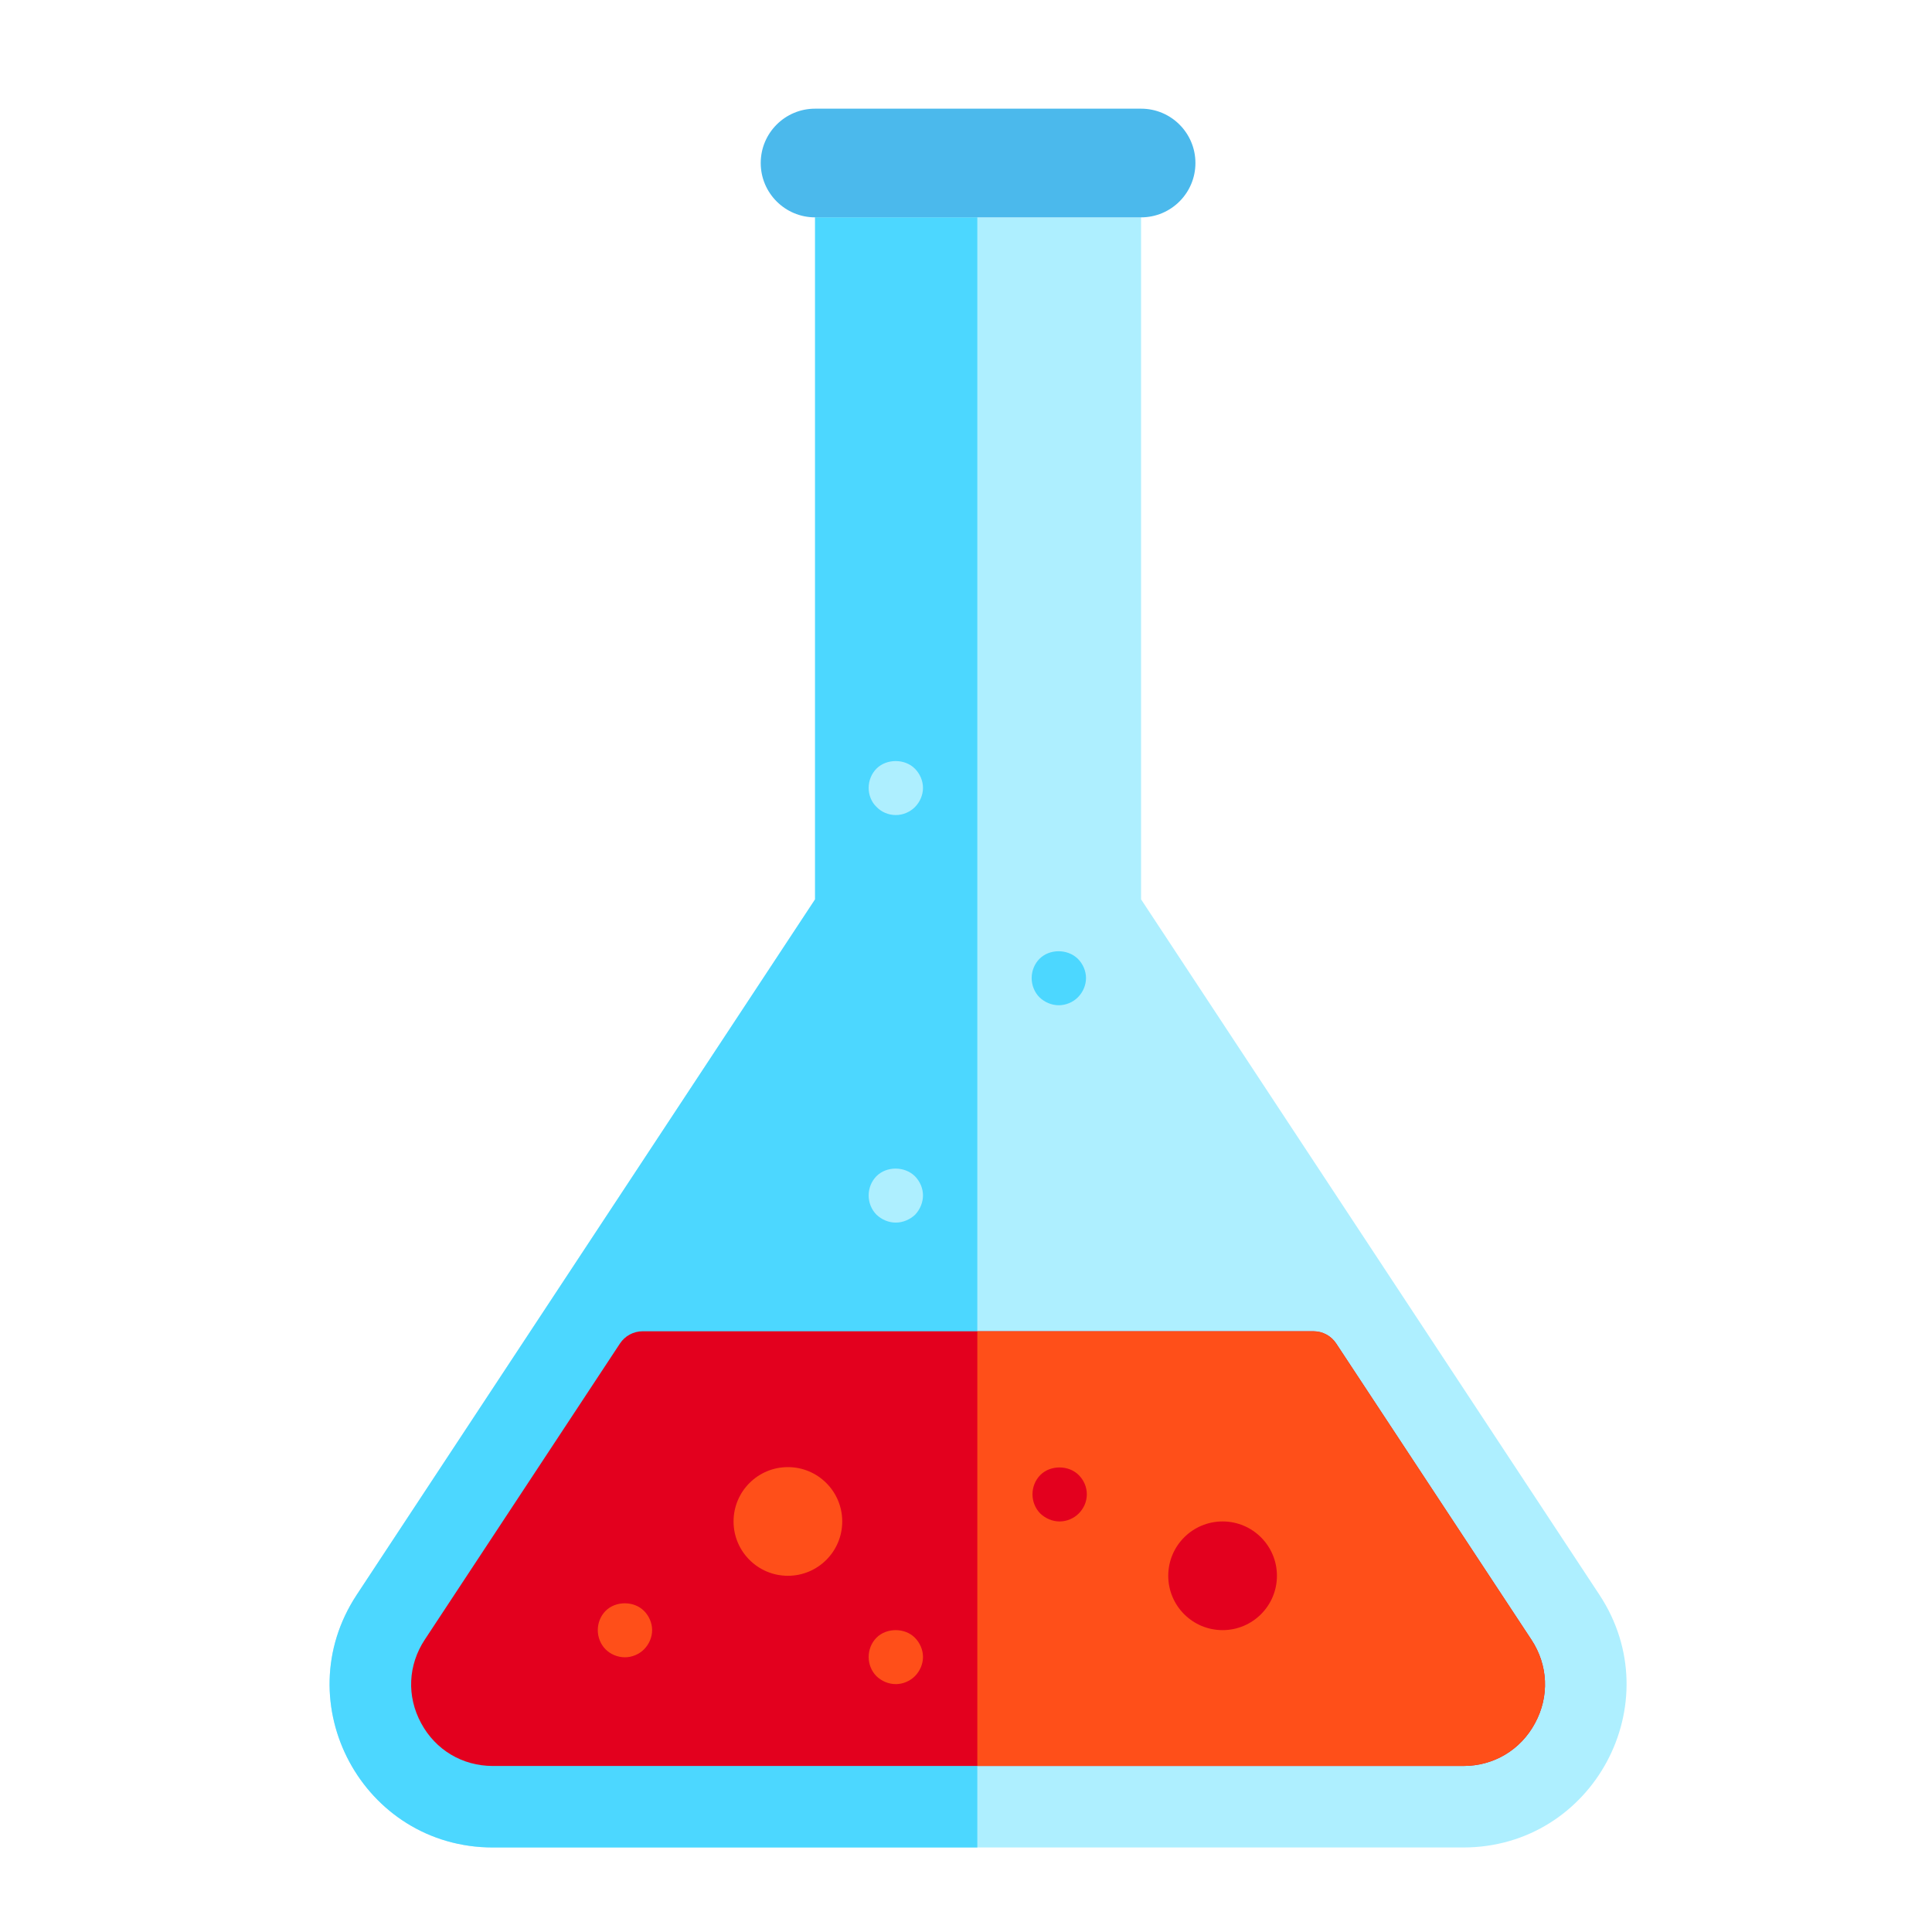 <?xml version="1.0" encoding="iso-8859-1"?>
<svg height="16" width="16" version="1.1" id="Layer_1" xmlns="http://www.w3.org/2000/svg"
	 viewBox="0 0 512 512" xml:space="preserve">
<g transform="scale(0.9,0.9) translate(32,32)">
	<g>
		<path style="fill:#AEEFFF;" d="M438.953,437.585L304,232.828V32h-96v200.828L73.046,437.585
			C52.012,469.499,74.901,512,113.124,512h285.751C437.098,512,459.988,469.499,438.953,437.585z"/>
	</g>
    <g>
		<path style="fill:#4CD7FF;" d="M255.781,32H208v200.828L73.046,437.585C52.012,469.499,74.901,512,113.124,512H255.78V32H255.781z
			"/>
	</g>
    <g>
		<path style="fill:#E3001E;" d="M418.913,450.793l-57.469-87.195c-1.477-2.246-3.992-3.598-6.68-3.598h-197.53
			c-2.687,0-5.203,1.352-6.68,3.598l-57.469,87.191c-4.953,7.508-5.359,16.703-1.094,24.582C96.234,483.277,104.14,488,113.124,488
			h285.75c8.984,0,16.891-4.723,21.125-12.609C424.273,467.492,423.867,458.297,418.913,450.793z"/>
	</g>
    <g>
		<path style="fill:#FF4F19;" d="M361.445,363.598c-1.477-2.246-3.992-3.598-6.68-3.598h-98.984v128h143.094
			c8.984,0,16.891-4.723,21.125-12.609c4.273-7.898,3.867-17.094-1.086-24.598L361.445,363.598z"/>
	</g>
    <g>
		<path style="fill:#4BB9EC;" d="M304,32h-96c-8.837,0-16-7.163-16-16l0,0c0-8.837,7.163-16,16-16h96c8.837,0,16,7.163,16,16l0,0
			C320,24.837,312.836,32,304,32z"/>
	</g>
    <g>
		<circle style="fill:#FF4F19;" cx="200" cy="416" r="16"/>
	</g>
    <g>
		<circle style="fill:#E3001E;" cx="328" cy="432" r="16"/>
	</g>
    <g>
		<g>
			<path style="fill:#E3001E;" d="M280.023,416c-2.164,0-4.164-0.883-5.688-2.32c-1.516-1.52-2.313-3.602-2.313-5.68
				c0-2.082,0.797-4.16,2.313-5.68c2.961-2.961,8.32-2.961,11.281,0c1.523,1.52,2.406,3.52,2.406,5.68s-0.883,4.16-2.406,5.68
				C284.179,415.117,282.101,416,280.023,416z"/>
		</g>
	</g>
    <g>
		<g>
			<path style="fill:#AEEFFF;" d="M231.781,328c-2.164,0-4.164-0.883-5.688-2.32c-1.516-1.52-2.313-3.602-2.313-5.68
				c0-2.082,0.797-4.16,2.313-5.68c2.961-2.961,8.242-2.961,11.281,0c1.523,1.52,2.406,3.598,2.406,5.68
				c0,2.078-0.883,4.16-2.32,5.68C235.937,327.117,233.859,328,231.781,328z"/>
		</g>
	</g>
    <g>
		<g>
			<path style="fill:#4CD7FF;" d="M279.781,264c-2.164,0-4.164-0.883-5.688-2.32c-1.516-1.52-2.313-3.602-2.313-5.68
				c0-2.082,0.797-4.16,2.313-5.68c2.961-2.961,8.242-2.961,11.281,0c1.523,1.52,2.406,3.598,2.406,5.68
				c0,2.078-0.883,4.16-2.406,5.68C283.937,263.117,281.859,264,279.781,264z"/>
		</g>
	</g>
    <g>
		<g>
			<path style="fill:#AEEFFF;" d="M231.781,208c-2.164,0-4.242-0.883-5.688-2.402c-1.516-1.438-2.313-3.52-2.313-5.598
				c0-2.082,0.797-4.16,2.313-5.68c2.961-2.961,8.32-2.961,11.281,0c1.523,1.52,2.406,3.598,2.406,5.68
				c0,2.078-0.883,4.16-2.406,5.68C235.937,207.117,233.859,208,231.781,208z"/>
		</g>
	</g>
    <g>
		<g>
			<path style="fill:#FF4F19;" d="M231.781,463.9c-2.164,0-4.164-0.883-5.688-2.32c-1.516-1.52-2.313-3.602-2.313-5.68
				c0-2.082,0.797-4.16,2.313-5.68c2.961-2.961,8.32-2.961,11.281,0c1.523,1.52,2.406,3.598,2.406,5.68
				c0,2.078-0.883,4.16-2.406,5.68C235.937,463.017,233.859,463.9,231.781,463.9z"/>
		</g>
	</g>
    <g>
		<g>
			<path style="fill:#FF4F19;" d="M152.023,456c-2.164,0-4.242-0.883-5.688-2.32c-1.516-1.52-2.313-3.602-2.313-5.68
				c0-2.082,0.797-4.16,2.313-5.68c2.961-2.961,8.32-2.961,11.281,0c1.523,1.52,2.406,3.598,2.406,5.68
				c0,2.078-0.883,4.16-2.406,5.68C156.179,455.117,154.101,456,152.023,456z"/>
		</g>
	</g>
</g>
</svg>
